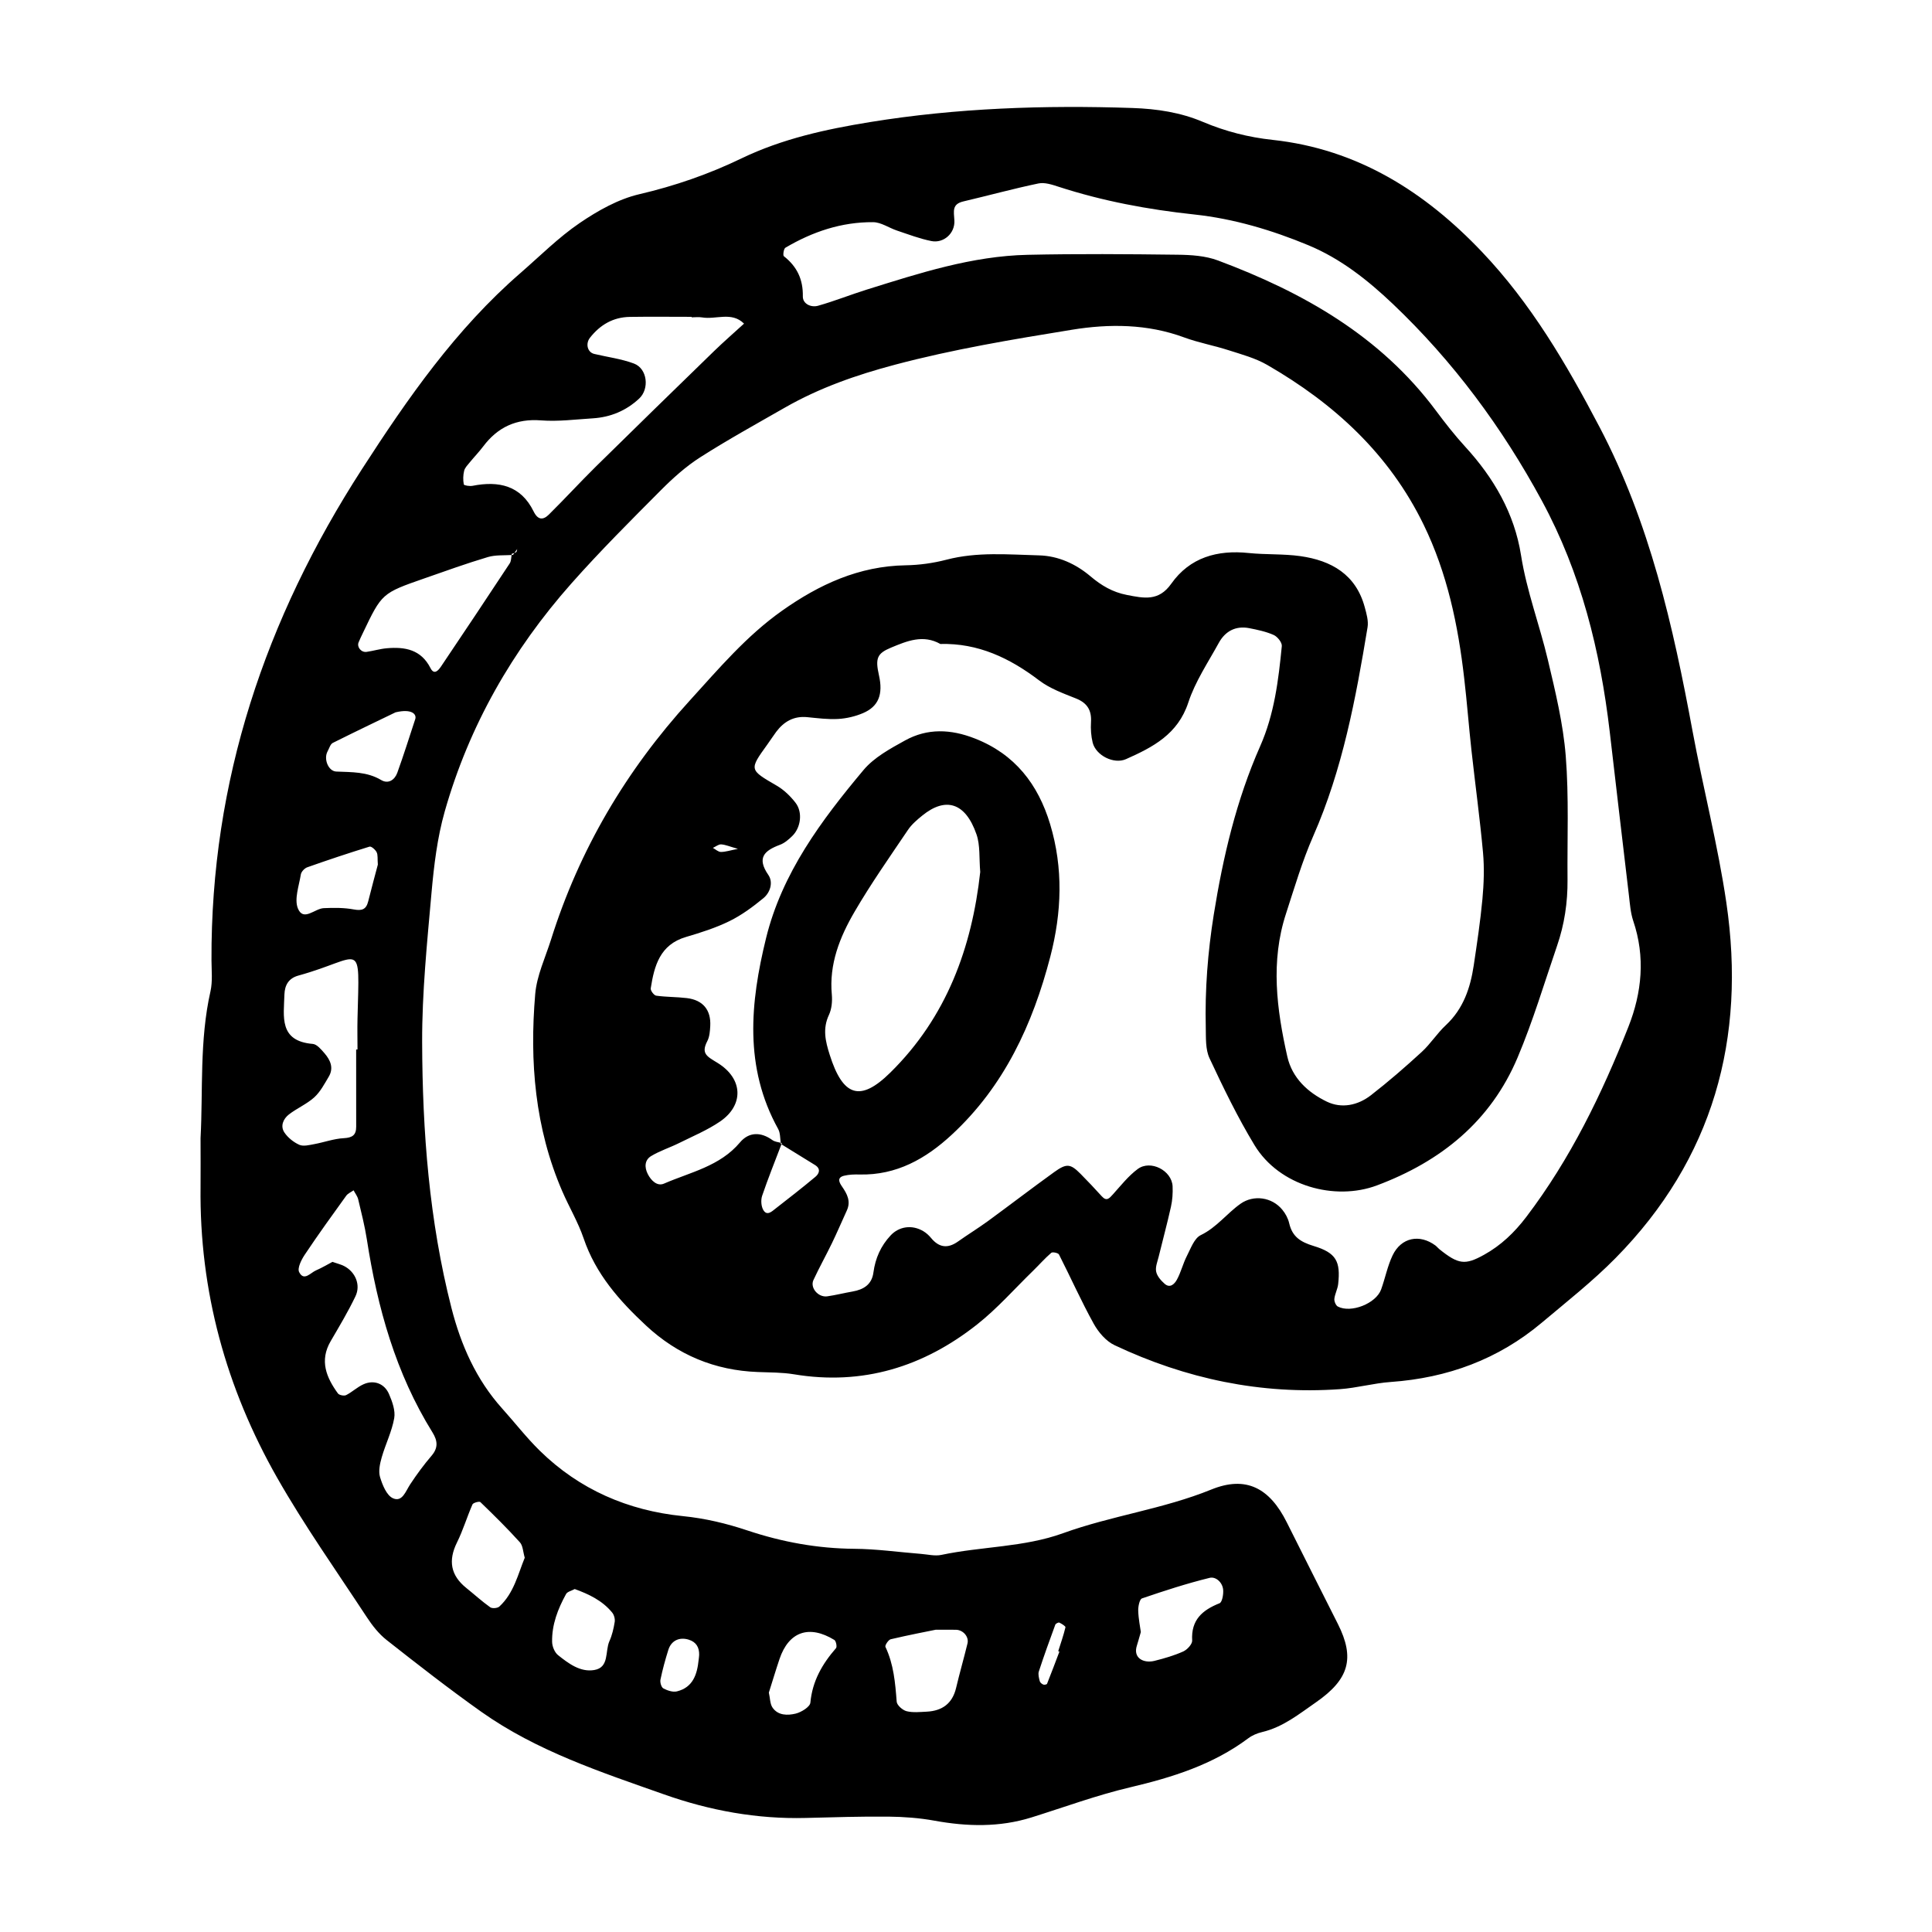 <?xml version="1.0" encoding="utf-8"?>
<!-- Generator: Adobe Illustrator 16.0.0, SVG Export Plug-In . SVG Version: 6.00 Build 0)  -->
<!DOCTYPE svg PUBLIC "-//W3C//DTD SVG 1.1//EN" "http://www.w3.org/Graphics/SVG/1.1/DTD/svg11.dtd">
<svg version="1.1" id="Layer_1" xmlns="http://www.w3.org/2000/svg" xmlns:xlink="http://www.w3.org/1999/xlink" x="0px" y="0px"
	 width="120px" height="120px" viewBox="0 0 120 120" style="enable-background:new 0 0 120 120;" xml:space="preserve">
<g id="email2">
	<g>
		<path style="fill-rule:evenodd;clip-rule:evenodd;" d="M107.227,56.069c-0.525-3.582-1.441-7.104-2.102-10.67
			c-1.207-6.518-2.648-12.92-5.783-18.891c-2.053-3.914-4.254-7.666-7.293-10.863c-3.549-3.734-7.732-6.387-13.006-6.957
			c-1.492-0.16-2.926-0.525-4.324-1.115c-1.383-0.588-2.857-0.814-4.377-0.865c-5.463-0.184-10.913-0.002-16.307,0.875
			c-2.729,0.445-5.434,1.029-7.986,2.258c-2.008,0.969-4.129,1.707-6.336,2.221c-1.311,0.305-2.584,1.025-3.715,1.795
			c-1.316,0.898-2.461,2.049-3.67,3.1c-4.01,3.477-6.998,7.77-9.848,12.184c-5.998,9.289-9.393,19.367-9.344,30.506
			c0.004,0.641,0.074,1.307-0.062,1.922c-0.693,3.061-0.459,6.176-0.617,9.121c0,1.109,0.01,2.072,0,3.035
			c-0.076,6.461,1.586,12.488,4.762,18.068c1.689,2.967,3.672,5.77,5.549,8.629c0.348,0.531,0.756,1.059,1.252,1.447
			c1.93,1.52,3.869,3.031,5.871,4.451c3.447,2.441,7.424,3.744,11.355,5.133c2.846,1.006,5.775,1.541,8.805,1.463
			c1.711-0.043,3.424-0.098,5.137-0.082c0.953,0.01,1.92,0.082,2.857,0.252c2.029,0.369,4.032,0.418,6.018-0.201
			c2.039-0.637,4.051-1.381,6.123-1.869c2.629-0.619,5.148-1.406,7.342-3.045c0.25-0.188,0.562-0.318,0.869-0.391
			c1.291-0.305,2.289-1.117,3.342-1.848c2.055-1.426,2.432-2.74,1.357-4.871c-1.057-2.098-2.117-4.197-3.168-6.299
			c-1.068-2.143-2.535-2.922-4.695-2.043c-2.99,1.215-6.193,1.621-9.209,2.713c-2.424,0.877-5.049,0.816-7.557,1.346
			c-0.4,0.084-0.846-0.031-1.271-0.064c-1.383-0.109-2.764-0.307-4.146-0.316c-2.271-0.018-4.457-0.418-6.602-1.131
			c-1.316-0.441-2.646-0.76-4.049-0.9c-3.389-0.344-6.406-1.645-8.867-4.057c-0.836-0.82-1.561-1.758-2.348-2.633
			c-1.611-1.797-2.555-3.939-3.143-6.24c-1.383-5.416-1.803-10.953-1.82-16.512c-0.008-3.092,0.309-6.189,0.582-9.275
			c0.152-1.695,0.357-3.414,0.82-5.045c1.512-5.322,4.207-10.033,7.869-14.166c1.773-2.002,3.67-3.895,5.557-5.791
			c0.748-0.752,1.559-1.48,2.451-2.049c1.709-1.092,3.49-2.072,5.252-3.082c2.148-1.229,4.447-2.031,6.844-2.666
			c3.621-0.961,7.305-1.572,10.985-2.17c2.314-0.377,4.686-0.367,6.971,0.477c0.898,0.33,1.854,0.502,2.766,0.797
			c0.811,0.26,1.658,0.488,2.387,0.908c4.16,2.398,7.578,5.525,9.721,9.926c1.473,3.029,2.141,6.246,2.52,9.549
			c0.174,1.484,0.285,2.975,0.449,4.459c0.234,2.121,0.525,4.236,0.719,6.361c0.086,0.953,0.051,1.928-0.037,2.885
			c-0.129,1.381-0.336,2.756-0.541,4.127c-0.211,1.398-0.645,2.689-1.727,3.701c-0.547,0.508-0.953,1.162-1.502,1.666
			c-1.02,0.936-2.07,1.848-3.162,2.695c-0.807,0.623-1.811,0.836-2.732,0.393c-1.174-0.568-2.152-1.461-2.455-2.801
			c-0.662-2.943-1.049-5.908-0.084-8.867c0.527-1.621,1.01-3.268,1.693-4.824c1.826-4.148,2.643-8.545,3.375-12.969
			c0.066-0.396-0.064-0.844-0.174-1.248c-0.547-2.035-2.072-2.902-4-3.174c-1.057-0.148-2.141-0.084-3.203-0.193
			c-1.953-0.205-3.658,0.27-4.816,1.908c-0.783,1.107-1.695,0.902-2.76,0.695c-0.889-0.172-1.584-0.59-2.246-1.148
			c-0.922-0.783-2.014-1.277-3.203-1.309c-1.916-0.051-3.842-0.23-5.749,0.268c-0.818,0.213-1.682,0.334-2.529,0.348
			c-2.904,0.045-5.379,1.189-7.695,2.828c-2.207,1.561-3.922,3.594-5.725,5.574c-3.959,4.346-6.859,9.26-8.619,14.855
			c-0.354,1.119-0.881,2.229-0.979,3.373c-0.357,4.195-0.018,8.328,1.682,12.254c0.424,0.98,0.98,1.91,1.324,2.918
			c0.748,2.213,2.219,3.875,3.879,5.42c1.955,1.82,4.27,2.787,6.945,2.885c0.748,0.029,1.506,0.02,2.238,0.141
			c4.273,0.711,8.047-0.463,11.379-3.096c1.252-0.988,2.32-2.209,3.471-3.328c0.381-0.371,0.732-0.775,1.135-1.121
			c0.078-0.068,0.43,0.006,0.479,0.104c0.727,1.428,1.379,2.895,2.154,4.295c0.293,0.531,0.768,1.09,1.301,1.34
			c4.424,2.088,9.084,3.076,13.988,2.73c1.059-0.074,2.105-0.373,3.166-0.447c3.52-0.25,6.672-1.404,9.381-3.684
			c1.553-1.307,3.158-2.568,4.58-4.012C106.418,71.979,108.463,64.493,107.227,56.069z M70.617,102.2
			c0.066-0.201,0.117-0.404,0.242-0.832c-0.039-0.301-0.146-0.809-0.162-1.322c-0.008-0.262,0.082-0.713,0.234-0.766
			c1.387-0.475,2.783-0.928,4.203-1.277c0.375-0.094,0.807,0.279,0.84,0.758c0.02,0.277-0.062,0.754-0.227,0.82
			c-1.072,0.426-1.775,1.039-1.699,2.314c0.012,0.221-0.305,0.566-0.549,0.678c-0.568,0.256-1.178,0.432-1.785,0.584
			C71.041,103.329,70.354,102.991,70.617,102.2z M64.523,103.821c0.318-0.977,0.67-1.943,1.023-2.908
			c0.025-0.068,0.195-0.154,0.248-0.131c0.148,0.07,0.398,0.225,0.383,0.293c-0.119,0.502-0.293,0.99-0.449,1.484
			c0.025,0.01,0.049,0.018,0.074,0.025c-0.254,0.668-0.502,1.336-0.768,1.998c-0.018,0.045-0.168,0.076-0.23,0.051
			c-0.088-0.037-0.199-0.121-0.221-0.207C64.533,104.229,64.467,104.001,64.523,103.821z M55.324,101.817
			c1.129-0.266,2.27-0.484,2.789-0.59c0.857,0,1.068-0.006,1.281,0.002c0.436,0.016,0.799,0.438,0.699,0.848
			c-0.225,0.926-0.49,1.84-0.709,2.766c-0.23,0.969-0.863,1.42-1.814,1.471c-0.424,0.021-0.865,0.07-1.264-0.029
			c-0.246-0.064-0.594-0.371-0.611-0.59c-0.09-1.17-0.186-2.322-0.699-3.404C54.953,102.198,55.179,101.851,55.324,101.817z
			 M48.417,103.044c0.574-1.699,1.836-2.145,3.406-1.184c0.105,0.064,0.176,0.424,0.105,0.508c-0.854,0.98-1.469,2.041-1.594,3.385
			c-0.023,0.264-0.562,0.598-0.918,0.684c-0.492,0.117-1.09,0.127-1.434-0.377c-0.158-0.232-0.148-0.58-0.227-0.93
			C47.972,104.45,48.181,103.743,48.417,103.044z M41.023,104.323c0.129-0.625,0.299-1.242,0.49-1.85
			c0.182-0.576,0.688-0.811,1.268-0.629c0.461,0.143,0.656,0.479,0.645,0.945c-0.004,0.105-0.021,0.213-0.033,0.318
			c-0.092,0.896-0.354,1.701-1.344,1.947c-0.256,0.064-0.598-0.051-0.846-0.184C41.076,104.802,40.986,104.493,41.023,104.323z
			 M35.16,99.007c0.08-0.145,0.33-0.195,0.537-0.309c0.865,0.314,1.711,0.709,2.324,1.459c0.119,0.143,0.188,0.396,0.16,0.58
			c-0.066,0.408-0.16,0.826-0.33,1.201c-0.279,0.621,0.008,1.635-0.945,1.791c-0.863,0.145-1.594-0.406-2.246-0.926
			c-0.211-0.17-0.361-0.535-0.367-0.816C34.269,100.913,34.65,99.933,35.16,99.007z M28.386,95.802
			c0.377-0.76,0.619-1.584,0.961-2.361c0.047-0.105,0.424-0.205,0.49-0.143c0.84,0.811,1.672,1.631,2.453,2.496
			c0.191,0.209,0.193,0.584,0.303,0.959c-0.426,1.043-0.678,2.203-1.578,3.033c-0.115,0.105-0.443,0.133-0.566,0.045
			c-0.518-0.369-0.99-0.801-1.486-1.199C27.984,97.845,27.83,96.925,28.386,95.802z M20.343,46.675
			c0.104-0.184,0.17-0.451,0.326-0.531c1.52-0.76,3.051-1.488,3.9-1.9c1.023-0.242,1.318,0.125,1.223,0.42
			c-0.367,1.113-0.717,2.234-1.117,3.338c-0.16,0.438-0.555,0.711-1,0.447c-0.881-0.525-1.834-0.484-2.793-0.527
			C20.394,47.899,20.091,47.144,20.343,46.675z M18.685,54.317c0.027-0.172,0.23-0.389,0.402-0.449
			c1.281-0.453,2.57-0.883,3.867-1.283c0.109-0.031,0.359,0.189,0.439,0.346c0.086,0.17,0.047,0.404,0.076,0.771
			c-0.176,0.664-0.396,1.473-0.6,2.287c-0.125,0.504-0.391,0.592-0.896,0.498c-0.609-0.113-1.244-0.107-1.865-0.08
			c-0.557,0.023-1.262,0.85-1.604,0.02C18.267,55.843,18.572,55.022,18.685,54.317z M17.666,70.343
			c-0.27-0.4-0.072-0.848,0.277-1.121c0.5-0.387,1.109-0.643,1.574-1.062c0.379-0.344,0.635-0.836,0.902-1.285
			c0.324-0.543,0.1-1.033-0.262-1.453c-0.203-0.234-0.471-0.561-0.729-0.582c-2.117-0.176-1.801-1.699-1.762-3.074
			c0.02-0.58,0.264-1.004,0.861-1.17c4.035-1.113,3.803-2.404,3.678,2.676c-0.016,0.637,0,1.277,0,1.916h-0.084
			c0,1.598,0,3.195,0.002,4.793c0,0.516-0.23,0.684-0.766,0.713c-0.617,0.031-1.221,0.256-1.836,0.369
			c-0.307,0.057-0.674,0.154-0.93,0.043C18.238,70.948,17.882,70.665,17.666,70.343z M26.865,88.974
			c0.312,0.504,0.365,0.945-0.055,1.438c-0.482,0.562-0.926,1.166-1.334,1.785c-0.281,0.428-0.492,1.123-1.068,0.863
			c-0.395-0.176-0.654-0.826-0.803-1.316c-0.109-0.367-0.008-0.834,0.105-1.227c0.234-0.818,0.629-1.6,0.775-2.428
			c0.084-0.469-0.121-1.033-0.322-1.5c-0.285-0.664-0.947-0.9-1.59-0.607c-0.383,0.172-0.701,0.482-1.076,0.672
			c-0.127,0.062-0.43,0.002-0.508-0.105c-0.721-0.994-1.156-2.037-0.451-3.246c0.535-0.916,1.082-1.83,1.539-2.785
			c0.344-0.713-0.008-1.525-0.707-1.883c-0.186-0.096-0.396-0.145-0.721-0.258c-0.287,0.15-0.643,0.365-1.021,0.529
			c-0.342,0.146-0.748,0.697-1.047,0.107c-0.125-0.244,0.139-0.773,0.352-1.088c0.826-1.238,1.699-2.447,2.57-3.654
			c0.105-0.146,0.305-0.227,0.459-0.338c0.096,0.186,0.236,0.359,0.285,0.555c0.197,0.828,0.408,1.656,0.539,2.494
			C23.443,81.22,24.576,85.292,26.865,88.974z M32.062,34.294c-0.033,0.023-0.072,0.037-0.111,0.05
			c-0.03,0.042-0.059,0.083-0.09,0.125c-0.028,0.002-0.056,0.002-0.084,0.003c-0.027,0.186-0.028,0.389-0.123,0.53
			c-1.408,2.139-2.832,4.27-4.262,6.396c-0.164,0.244-0.426,0.549-0.654,0.098c-0.584-1.154-1.586-1.33-2.711-1.232
			c-0.422,0.037-0.834,0.164-1.256,0.225c-0.334,0.049-0.617-0.301-0.498-0.59c0.082-0.195,0.172-0.391,0.266-0.582
			c1.18-2.467,1.178-2.471,3.822-3.393c1.307-0.457,2.613-0.928,3.941-1.324c0.464-0.137,0.979-0.099,1.475-0.127
			c0.003-0.025,0.005-0.051,0.01-0.076c0.054-0.019,0.11-0.035,0.164-0.053c0.059-0.081,0.117-0.162,0.174-0.242
			C32.105,34.167,32.105,34.263,32.062,34.294z M44.353,21.806c-2.453,2.385-4.906,4.775-7.346,7.176
			c-0.988,0.977-1.928,2.002-2.916,2.979c-0.354,0.348-0.678,0.354-0.947-0.195c-0.791-1.613-2.162-1.912-3.789-1.592
			c-0.178,0.037-0.537-0.021-0.547-0.086c-0.053-0.273-0.045-0.576,0.021-0.848c0.049-0.195,0.221-0.363,0.355-0.529
			c0.27-0.33,0.57-0.639,0.826-0.979c0.904-1.203,2.061-1.74,3.598-1.621c1.059,0.082,2.137-0.061,3.205-0.127
			c1.102-0.068,2.074-0.469,2.889-1.23c0.646-0.604,0.51-1.855-0.322-2.172c-0.785-0.295-1.643-0.402-2.467-0.598
			c-0.434-0.102-0.555-0.645-0.266-1.01c0.635-0.805,1.439-1.273,2.469-1.291c1.281-0.02,2.561-0.004,3.842-0.004v0.031
			c0.215,0,0.434-0.031,0.643,0.004c0.867,0.152,1.838-0.381,2.613,0.387C45.593,20.669,44.957,21.22,44.353,21.806z M44.791,52.446
			c0.279,0.018,0.551,0.141,1.041,0.279c-0.496,0.096-0.777,0.193-1.057,0.191c-0.166-0.002-0.33-0.162-0.496-0.252
			C44.451,52.587,44.626,52.437,44.791,52.446z M101.143,63.778c-1.654,4.186-3.609,8.217-6.355,11.824
			c-0.727,0.953-1.561,1.754-2.609,2.334c-1.184,0.658-1.594,0.605-2.787-0.355c-0.082-0.066-0.148-0.156-0.232-0.219
			c-0.984-0.732-2.129-0.504-2.664,0.613c-0.318,0.666-0.459,1.414-0.711,2.113c-0.312,0.873-1.871,1.492-2.689,1.064
			c-0.127-0.066-0.232-0.322-0.217-0.475c0.033-0.314,0.205-0.613,0.238-0.928c0.15-1.396-0.113-1.934-1.531-2.361
			c-0.814-0.248-1.32-0.576-1.512-1.41c-0.068-0.297-0.23-0.602-0.428-0.84c-0.646-0.789-1.783-0.939-2.588-0.375
			c-0.857,0.604-1.486,1.475-2.477,1.953c-0.406,0.197-0.623,0.832-0.865,1.301c-0.24,0.469-0.363,1-0.615,1.463
			c-0.139,0.254-0.42,0.564-0.766,0.256c-0.227-0.201-0.467-0.473-0.523-0.75c-0.061-0.285,0.078-0.619,0.154-0.926
			c0.252-1.037,0.533-2.066,0.764-3.107c0.092-0.41,0.121-0.846,0.102-1.268c-0.045-0.979-1.365-1.666-2.162-1.078
			c-0.586,0.432-1.053,1.033-1.547,1.58c-0.221,0.244-0.387,0.453-0.693,0.113c-0.43-0.473-0.867-0.939-1.318-1.393
			c-0.627-0.629-0.863-0.662-1.637-0.104c-1.387,1-2.744,2.041-4.125,3.051c-0.604,0.439-1.243,0.83-1.852,1.262
			c-0.633,0.447-1.172,0.377-1.666-0.221c-0.133-0.162-0.299-0.314-0.479-0.422c-0.705-0.422-1.516-0.301-2.041,0.268
			c-0.604,0.648-0.943,1.412-1.061,2.289c-0.098,0.754-0.607,1.068-1.301,1.189c-0.525,0.09-1.043,0.225-1.568,0.299
			c-0.562,0.078-1.082-0.533-0.857-1.014c0.359-0.773,0.777-1.52,1.148-2.287c0.324-0.67,0.615-1.355,0.926-2.033
			c0.26-0.566,0.02-1.023-0.295-1.48c-0.172-0.25-0.346-0.562,0.127-0.678c0.307-0.074,0.639-0.084,0.957-0.076
			c2.291,0.055,4.117-0.977,5.732-2.475c3.252-3.012,5.022-6.848,6.118-11.061c0.711-2.746,0.812-5.486-0.012-8.223
			c-0.748-2.479-2.186-4.35-4.68-5.324c-1.485-0.582-2.94-0.646-4.333,0.125c-0.924,0.51-1.924,1.053-2.582,1.84
			c-2.615,3.121-5.059,6.395-6.051,10.443c-0.982,4.002-1.373,8.012,0.752,11.846c0.133,0.241,0.121,0.563,0.159,0.857
			c0.025,0.007,0.051,0.011,0.075,0.018c-0.01,0.026-0.021,0.053-0.03,0.079c0.695,0.428,1.392,0.854,2.085,1.286
			c0.369,0.229,0.273,0.527,0.023,0.734c-0.809,0.678-1.643,1.324-2.475,1.973c-0.227,0.178-0.525,0.471-0.752,0.098
			c-0.141-0.23-0.168-0.625-0.08-0.891c0.366-1.077,0.793-2.135,1.198-3.2c-0.012-0.008-0.024-0.015-0.036-0.022
			c-0.004-0.024-0.005-0.05-0.009-0.074c-0.181-0.043-0.375-0.066-0.515-0.166c-0.723-0.523-1.463-0.51-2.014,0.145
			c-1.248,1.484-3.08,1.846-4.721,2.559c-0.414,0.18-0.791-0.178-1.002-0.588c-0.219-0.428-0.203-0.877,0.207-1.125
			c0.543-0.328,1.164-0.523,1.734-0.807c0.861-0.428,1.762-0.803,2.551-1.342c1.473-1.01,1.441-2.645-0.154-3.633
			c-0.645-0.398-1.055-0.568-0.645-1.355c0.143-0.271,0.166-0.621,0.184-0.936c0.055-1.002-0.453-1.617-1.455-1.738
			c-0.633-0.076-1.273-0.062-1.902-0.15c-0.139-0.02-0.361-0.316-0.34-0.453c0.219-1.404,0.572-2.717,2.188-3.193
			c0.922-0.271,1.85-0.566,2.705-0.986c0.752-0.369,1.447-0.883,2.098-1.418c0.438-0.357,0.629-0.996,0.312-1.453
			c-0.732-1.062-0.246-1.506,0.719-1.867c0.287-0.105,0.547-0.33,0.771-0.549c0.533-0.52,0.656-1.477,0.201-2.064
			c-0.318-0.41-0.719-0.801-1.164-1.059c-1.715-0.998-1.727-0.979-0.584-2.564c0.189-0.258,0.359-0.531,0.551-0.787
			c0.482-0.639,1.098-0.99,1.93-0.906c0.635,0.062,1.281,0.148,1.916,0.111c0.52-0.029,1.061-0.158,1.539-0.361
			c0.973-0.414,1.26-1.17,0.994-2.35c-0.238-1.059-0.117-1.359,0.75-1.719c0.994-0.414,1.994-0.832,3.064-0.227
			c2.348-0.061,4.307,0.873,6.137,2.264c0.666,0.506,1.502,0.807,2.293,1.123c0.701,0.283,0.971,0.736,0.926,1.473
			c-0.025,0.418,0.004,0.859,0.104,1.266c0.197,0.791,1.311,1.365,2.07,1.027c1.668-0.742,3.225-1.545,3.871-3.52
			c0.428-1.303,1.227-2.488,1.895-3.705c0.398-0.721,1.041-1.07,1.879-0.912c0.52,0.102,1.053,0.213,1.531,0.426
			c0.232,0.104,0.523,0.469,0.502,0.688c-0.209,2.121-0.461,4.221-1.346,6.223c-1.473,3.334-2.303,6.855-2.881,10.459
			c-0.373,2.338-0.553,4.664-0.496,7.018c0.014,0.637-0.025,1.346,0.23,1.895c0.857,1.834,1.746,3.668,2.793,5.398
			c1.545,2.553,5,3.484,7.609,2.506c3.979-1.49,7.064-3.982,8.736-7.943c0.953-2.254,1.656-4.617,2.451-6.938
			c0.457-1.324,0.662-2.693,0.65-4.096c-0.023-2.566,0.092-5.145-0.111-7.697c-0.16-2.004-0.643-3.994-1.109-5.963
			c-0.514-2.176-1.316-4.27-1.668-6.502c-0.408-2.594-1.693-4.809-3.469-6.744c-0.648-0.707-1.242-1.469-1.816-2.238
			c-3.457-4.645-8.256-7.352-13.539-9.328c-0.777-0.291-1.674-0.348-2.518-0.357c-3.102-0.039-6.205-0.062-9.305,0.006
			c-3.458,0.076-6.721,1.139-9.983,2.158c-1.018,0.318-2.01,0.717-3.033,1.006c-0.436,0.123-0.955-0.117-0.945-0.582
			c0.018-1.062-0.363-1.855-1.18-2.496c-0.068-0.057-0.01-0.465,0.098-0.527c1.68-0.992,3.488-1.602,5.449-1.586
			c0.496,0.004,0.984,0.357,1.486,0.523c0.705,0.236,1.408,0.506,2.133,0.65c0.746,0.15,1.477-0.469,1.426-1.289
			c-0.035-0.574-0.156-1.006,0.562-1.174c1.555-0.365,3.096-0.789,4.659-1.115c0.383-0.08,0.84,0.07,1.234,0.199
			c2.754,0.896,5.568,1.42,8.451,1.729c2.441,0.262,4.814,0.967,7.092,1.914c2.006,0.834,3.691,2.174,5.238,3.643
			c3.746,3.562,6.783,7.662,9.252,12.219c2.438,4.5,3.627,9.324,4.217,14.346c0.396,3.393,0.789,6.783,1.193,10.174
			c0.062,0.529,0.1,1.076,0.266,1.574C102.203,59.435,101.984,61.646,101.143,63.778z M53.078,56.632
			c1.016-1.744,2.182-3.402,3.312-5.078c0.232-0.348,0.57-0.635,0.9-0.902c1.424-1.154,2.668-0.838,3.364,1.178
			c0.234,0.682,0.156,1.473,0.23,2.33c-0.518,4.691-2.086,9.021-5.59,12.465c-1.875,1.848-2.945,1.473-3.762-1.119
			c-0.266-0.838-0.447-1.615-0.045-2.469c0.17-0.363,0.215-0.836,0.18-1.246C51.486,59.886,52.162,58.202,53.078,56.632z"/>
	</g>
</g>
</svg>
